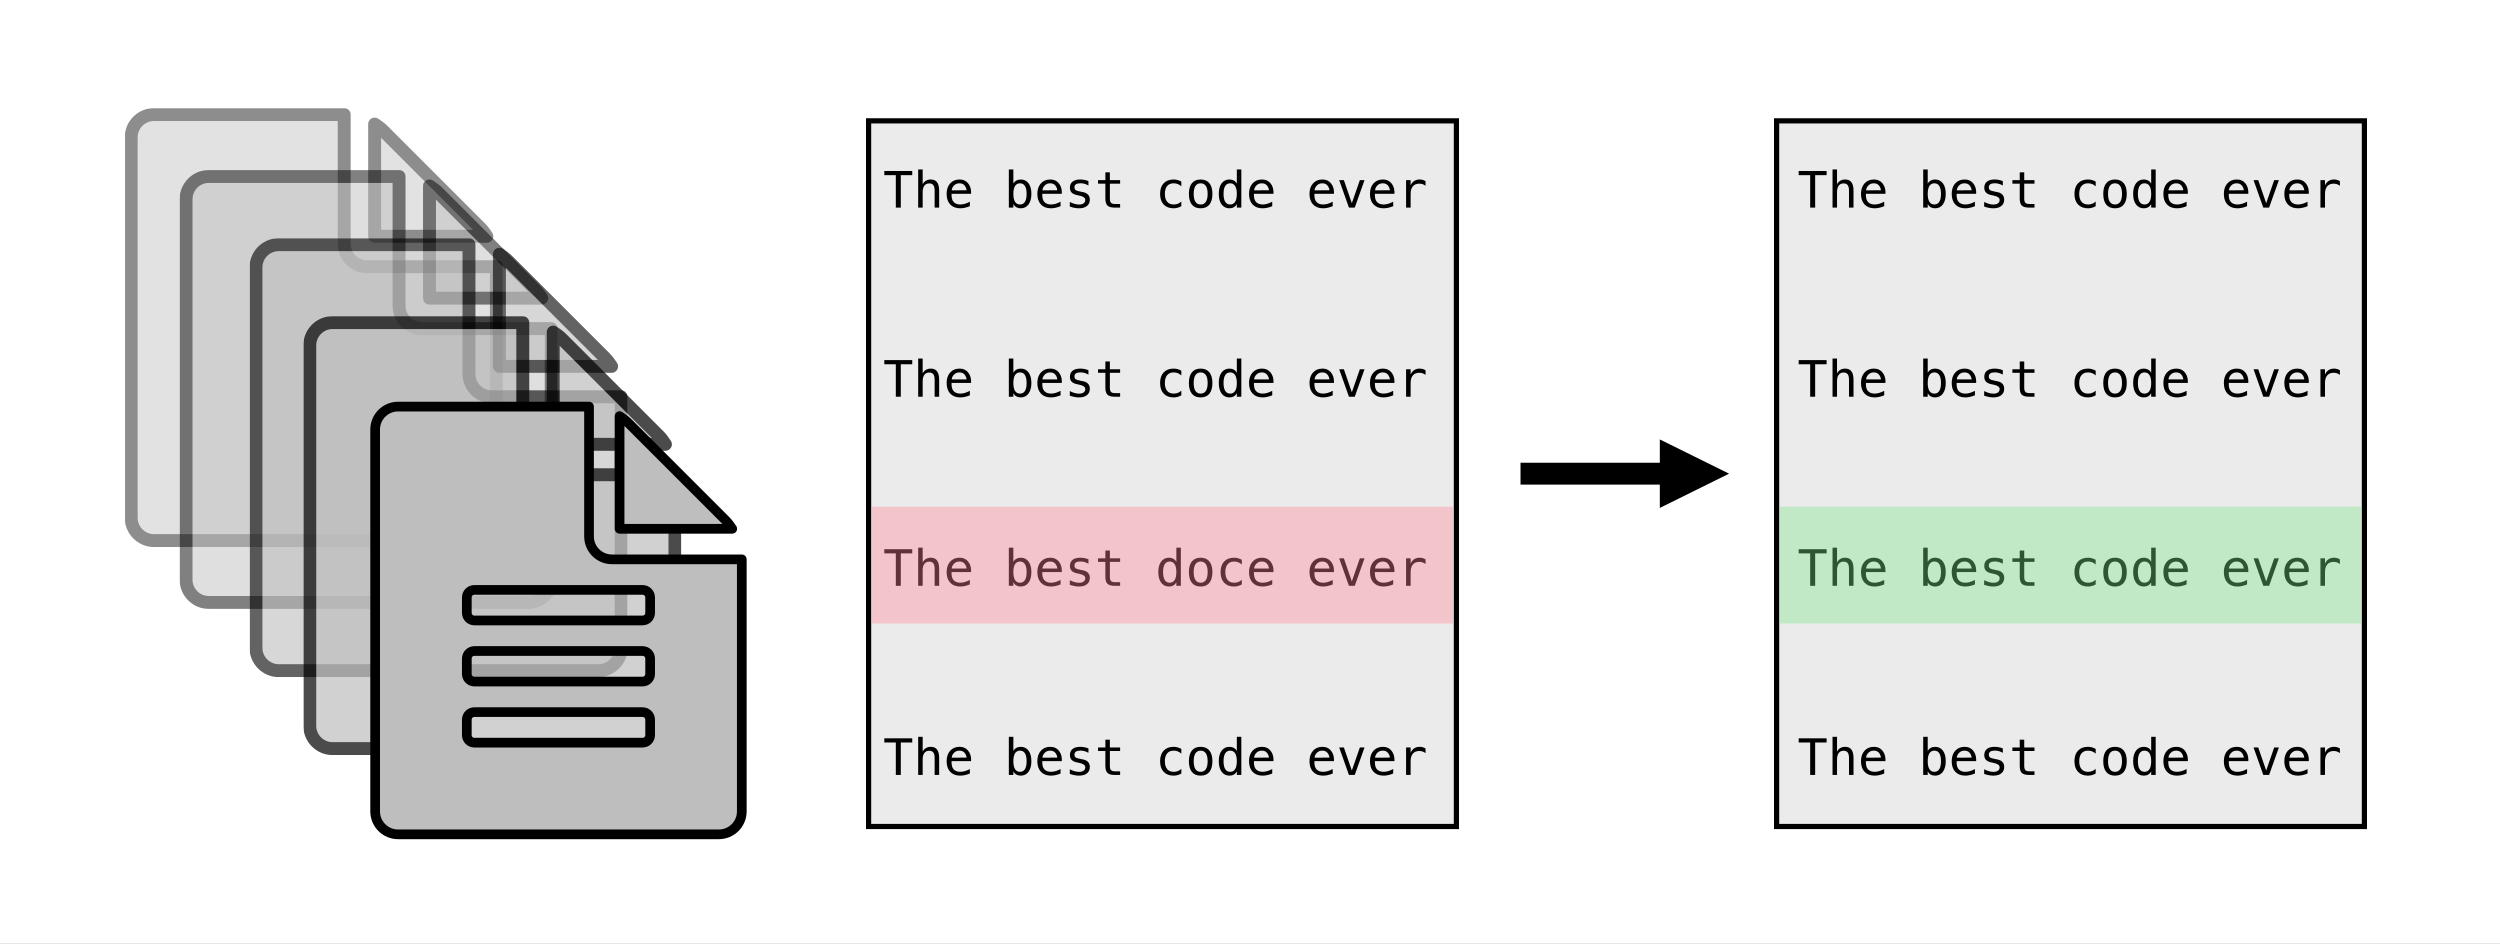 <?xml version="1.0" encoding="UTF-8"?>
<svg xmlns="http://www.w3.org/2000/svg" xmlns:xlink="http://www.w3.org/1999/xlink" width="1443.591pt" height="544.958pt" viewBox="0 0 1443.591 544.958" version="1.1">
<rect x="0" y="0" width="1443.591" height="544.958" fill="#808080" stroke="none"/>
<defs>
<g>
<symbol overflow="visible" id="glyph0-0">
<path style="stroke:none;" d="M 1.469 5.125 L 1.469 -20.453 L 15.969 -20.453 L 15.969 5.125 Z M 3.094 3.516 L 14.359 3.516 L 14.359 -18.812 L 3.094 -18.812 Z M 3.094 3.516 "/>
</symbol>
<symbol overflow="visible" id="glyph0-1">
<path style="stroke:none;" d="M 0.672 -21.141 L 16.797 -21.141 L 16.797 -18.734 L 10.188 -18.734 L 10.188 0 L 7.312 0 L 7.312 -18.734 L 0.672 -18.734 Z M 0.672 -21.141 "/>
</symbol>
<symbol overflow="visible" id="glyph0-2">
<path style="stroke:none;" d="M 14.875 -9.828 L 14.875 0 L 12.266 0 L 12.266 -9.828 C 12.266 -11.254 12.016 -12.301 11.516 -12.969 C 11.016 -13.633 10.227 -13.969 9.156 -13.969 C 7.938 -13.969 7 -13.535 6.344 -12.672 C 5.688 -11.816 5.359 -10.582 5.359 -8.969 L 5.359 0 L 2.766 0 L 2.766 -22.031 L 5.359 -22.031 L 5.359 -13.484 C 5.828 -14.391 6.457 -15.07 7.25 -15.531 C 8.039 -16 8.977 -16.234 10.062 -16.234 C 11.676 -16.234 12.879 -15.703 13.672 -14.641 C 14.473 -13.586 14.875 -11.984 14.875 -9.828 Z M 14.875 -9.828 "/>
</symbol>
<symbol overflow="visible" id="glyph0-3">
<path style="stroke:none;" d="M 15.859 -9.234 L 15.859 -7.953 L 4.578 -7.953 L 4.578 -7.875 C 4.492 -5.707 4.906 -4.148 5.812 -3.203 C 6.719 -2.266 7.988 -1.797 9.625 -1.797 C 10.457 -1.797 11.328 -1.926 12.234 -2.188 C 13.141 -2.457 14.109 -2.863 15.141 -3.406 L 15.141 -0.812 C 14.148 -0.406 13.191 -0.102 12.266 0.094 C 11.348 0.301 10.457 0.406 9.594 0.406 C 7.133 0.406 5.207 -0.328 3.812 -1.797 C 2.426 -3.273 1.734 -5.316 1.734 -7.922 C 1.734 -10.441 2.41 -12.457 3.766 -13.969 C 5.129 -15.477 6.945 -16.234 9.219 -16.234 C 11.238 -16.234 12.832 -15.551 14 -14.188 C 15.164 -12.82 15.785 -11.172 15.859 -9.234 Z M 13.25 -10 C 13.133 -11.094 12.734 -12.035 12.047 -12.828 C 11.367 -13.629 10.391 -14.031 9.109 -14.031 C 7.848 -14.031 6.812 -13.613 6 -12.781 C 5.188 -11.957 4.742 -11.023 4.672 -9.984 Z M 13.25 -10 "/>
</symbol>
<symbol overflow="visible" id="glyph0-4">
<path style="stroke:none;" d=""/>
</symbol>
<symbol overflow="visible" id="glyph0-5">
<path style="stroke:none;" d="M 13 -7.922 C 13 -9.941 12.676 -11.461 12.031 -12.484 C 11.395 -13.516 10.445 -14.031 9.188 -14.031 C 7.926 -14.031 6.969 -13.516 6.312 -12.484 C 5.664 -11.453 5.344 -9.93 5.344 -7.922 C 5.344 -5.91 5.664 -4.383 6.312 -3.344 C 6.969 -2.312 7.926 -1.797 9.188 -1.797 C 10.445 -1.797 11.395 -2.312 12.031 -3.344 C 12.676 -4.375 13 -5.898 13 -7.922 Z M 5.344 -13.828 C 5.758 -14.609 6.332 -15.203 7.062 -15.609 C 7.789 -16.023 8.633 -16.234 9.594 -16.234 C 11.508 -16.234 13.016 -15.5 14.109 -14.031 C 15.203 -12.57 15.75 -10.551 15.75 -7.969 C 15.75 -5.352 15.195 -3.301 14.094 -1.812 C 13 -0.332 11.492 0.406 9.578 0.406 C 8.629 0.406 7.789 0.203 7.062 -0.203 C 6.344 -0.617 5.77 -1.219 5.344 -2 L 5.344 0 L 2.734 0 L 2.734 -22.031 L 5.344 -22.031 Z M 5.344 -13.828 "/>
</symbol>
<symbol overflow="visible" id="glyph0-6">
<path style="stroke:none;" d="M 13.781 -15.312 L 13.781 -12.766 C 13.031 -13.191 12.273 -13.516 11.516 -13.734 C 10.766 -13.953 10 -14.062 9.219 -14.062 C 8.039 -14.062 7.16 -13.867 6.578 -13.484 C 5.992 -13.109 5.703 -12.523 5.703 -11.734 C 5.703 -11.023 5.922 -10.492 6.359 -10.141 C 6.797 -9.797 7.875 -9.461 9.594 -9.141 L 10.656 -8.938 C 11.945 -8.688 12.922 -8.191 13.578 -7.453 C 14.242 -6.723 14.578 -5.77 14.578 -4.594 C 14.578 -3.02 14.02 -1.789 12.906 -0.906 C 11.801 -0.031 10.254 0.406 8.266 0.406 C 7.484 0.406 6.66 0.32 5.797 0.156 C 4.941 0 4.016 -0.242 3.016 -0.578 L 3.016 -3.266 C 3.984 -2.766 4.91 -2.391 5.797 -2.141 C 6.691 -1.891 7.535 -1.766 8.328 -1.766 C 9.473 -1.766 10.363 -2 11 -2.469 C 11.633 -2.938 11.953 -3.594 11.953 -4.438 C 11.953 -5.645 10.797 -6.477 8.484 -6.938 L 8.375 -6.969 L 7.391 -7.172 C 5.891 -7.461 4.797 -7.953 4.109 -8.641 C 3.422 -9.336 3.078 -10.285 3.078 -11.484 C 3.078 -13.004 3.586 -14.176 4.609 -15 C 5.641 -15.82 7.109 -16.234 9.016 -16.234 C 9.867 -16.234 10.688 -16.156 11.469 -16 C 12.25 -15.852 13.02 -15.625 13.781 -15.312 Z M 13.781 -15.312 "/>
</symbol>
<symbol overflow="visible" id="glyph0-7">
<path style="stroke:none;" d="M 8.688 -20.359 L 8.688 -15.859 L 14.609 -15.859 L 14.609 -13.828 L 8.688 -13.828 L 8.688 -5.219 C 8.688 -4.051 8.91 -3.234 9.359 -2.766 C 9.805 -2.305 10.582 -2.078 11.688 -2.078 L 14.609 -2.078 L 14.609 0 L 11.422 0 C 9.473 0 8.098 -0.391 7.297 -1.172 C 6.492 -1.953 6.094 -3.301 6.094 -5.219 L 6.094 -13.828 L 1.859 -13.828 L 1.859 -15.859 L 6.094 -15.859 L 6.094 -20.359 Z M 8.688 -20.359 "/>
</symbol>
<symbol overflow="visible" id="glyph0-8">
<path style="stroke:none;" d="M 15.031 -0.812 C 14.32 -0.406 13.598 -0.102 12.859 0.094 C 12.117 0.301 11.363 0.406 10.594 0.406 C 8.133 0.406 6.211 -0.328 4.828 -1.797 C 3.453 -3.266 2.766 -5.305 2.766 -7.922 C 2.766 -10.523 3.453 -12.562 4.828 -14.031 C 6.211 -15.5 8.133 -16.234 10.594 -16.234 C 11.352 -16.234 12.098 -16.133 12.828 -15.938 C 13.555 -15.738 14.289 -15.438 15.031 -15.031 L 15.031 -12.297 C 14.332 -12.91 13.633 -13.352 12.938 -13.625 C 12.25 -13.895 11.469 -14.031 10.594 -14.031 C 8.957 -14.031 7.703 -13.5 6.828 -12.438 C 5.953 -11.383 5.516 -9.879 5.516 -7.922 C 5.516 -5.961 5.953 -4.453 6.828 -3.391 C 7.711 -2.328 8.969 -1.797 10.594 -1.797 C 11.5 -1.797 12.312 -1.938 13.031 -2.219 C 13.75 -2.5 14.414 -2.93 15.031 -3.516 Z M 15.031 -0.812 "/>
</symbol>
<symbol overflow="visible" id="glyph0-9">
<path style="stroke:none;" d="M 8.719 -14.031 C 7.395 -14.031 6.395 -13.516 5.719 -12.484 C 5.039 -11.461 4.703 -9.941 4.703 -7.922 C 4.703 -5.91 5.039 -4.383 5.719 -3.344 C 6.395 -2.312 7.395 -1.797 8.719 -1.797 C 10.051 -1.797 11.055 -2.312 11.734 -3.344 C 12.422 -4.383 12.766 -5.91 12.766 -7.922 C 12.766 -9.941 12.422 -11.461 11.734 -12.484 C 11.055 -13.516 10.051 -14.031 8.719 -14.031 Z M 8.719 -16.234 C 10.914 -16.234 12.598 -15.52 13.766 -14.094 C 14.93 -12.676 15.516 -10.617 15.516 -7.922 C 15.516 -5.211 14.93 -3.145 13.766 -1.719 C 12.609 -0.301 10.926 0.406 8.719 0.406 C 6.52 0.406 4.836 -0.301 3.672 -1.719 C 2.516 -3.145 1.938 -5.211 1.938 -7.922 C 1.938 -10.617 2.516 -12.676 3.672 -14.094 C 4.836 -15.52 6.52 -16.234 8.719 -16.234 Z M 8.719 -16.234 "/>
</symbol>
<symbol overflow="visible" id="glyph0-10">
<path style="stroke:none;" d="M 12.156 -13.828 L 12.156 -22.031 L 14.75 -22.031 L 14.75 0 L 12.156 0 L 12.156 -2 C 11.719 -1.219 11.133 -0.617 10.406 -0.203 C 9.688 0.203 8.859 0.406 7.922 0.406 C 6.004 0.406 4.492 -0.332 3.391 -1.812 C 2.285 -3.301 1.734 -5.352 1.734 -7.969 C 1.734 -10.551 2.285 -12.57 3.391 -14.031 C 4.504 -15.5 6.016 -16.234 7.922 -16.234 C 8.867 -16.234 9.707 -16.031 10.438 -15.625 C 11.164 -15.219 11.738 -14.617 12.156 -13.828 Z M 4.484 -7.922 C 4.484 -5.898 4.805 -4.375 5.453 -3.344 C 6.098 -2.312 7.047 -1.797 8.297 -1.797 C 9.555 -1.797 10.516 -2.312 11.172 -3.344 C 11.828 -4.383 12.156 -5.91 12.156 -7.922 C 12.156 -9.93 11.828 -11.453 11.172 -12.484 C 10.516 -13.516 9.555 -14.031 8.297 -14.031 C 7.047 -14.031 6.098 -13.516 5.453 -12.484 C 4.805 -11.461 4.484 -9.941 4.484 -7.922 Z M 4.484 -7.922 "/>
</symbol>
<symbol overflow="visible" id="glyph0-11">
<path style="stroke:none;" d="M 1.422 -15.859 L 4.125 -15.859 L 8.719 -2.547 L 13.344 -15.859 L 16.047 -15.859 L 10.406 0 L 7.047 0 Z M 1.422 -15.859 "/>
</symbol>
<symbol overflow="visible" id="glyph0-12">
<path style="stroke:none;" d="M 16.359 -12.594 C 15.797 -13.02 15.227 -13.332 14.656 -13.531 C 14.082 -13.727 13.453 -13.828 12.766 -13.828 C 11.141 -13.828 9.895 -13.316 9.031 -12.297 C 8.176 -11.285 7.75 -9.816 7.75 -7.891 L 7.75 0 L 5.125 0 L 5.125 -15.859 L 7.75 -15.859 L 7.75 -12.766 C 8.176 -13.879 8.844 -14.734 9.75 -15.328 C 10.656 -15.93 11.723 -16.234 12.953 -16.234 C 13.598 -16.234 14.195 -16.156 14.75 -16 C 15.312 -15.844 15.848 -15.594 16.359 -15.25 Z M 16.359 -12.594 "/>
</symbol>
</g>
<clipPath id="clip1">
  <path d="M 0 0 L 1443.59 0 L 1443.59 544.957 L 0 544.957 Z M 0 0 "/>
</clipPath>
<clipPath id="clip2">
  <path d="M 72.027 62.465 L 290.305 62.465 L 290.305 315.879 L 72.027 315.879 Z M 72.027 62.465 "/>
</clipPath>
<filter id="alpha" filterUnits="objectBoundingBox" x="0%" y="0%" width="100%" height="100%">
  <feColorMatrix type="matrix" in="SourceGraphic" values="0 0 0 0 1 0 0 0 0 1 0 0 0 0 1 0 0 0 1 0"/>
</filter>
<mask id="mask0">
  <g filter="url(#alpha)">
<rect x="0" y="0" width="1443.591" height="544.958" style="fill:rgb(0%,0%,0%);fill-opacity:0.448;stroke:none;"/>
  </g>
</mask>
<clipPath id="clip4">
  <path d="M 0.027 0.465 L 218.305 0.465 L 218.305 253.879 L 0.027 253.879 Z M 0.027 0.465 "/>
</clipPath>
<clipPath id="clip3">
  <rect width="219" height="254"/>
</clipPath>
<g id="surface7" clip-path="url(#clip3)">
<path style=" stroke:none;fill-rule:nonzero;fill:rgb(74.509%,74.509%,74.509%);fill-opacity:1;" d="M 144.305 74.465 L 144.305 9.68 C 146.227 10.918 147.871 12.148 149.242 13.527 L 205.242 69.527 C 206.613 70.898 207.852 72.551 209.09 74.465 Z M 126.734 78.855 C 126.734 86.129 132.641 92.031 139.914 92.031 L 214.578 92.031 L 214.578 236.973 C 214.578 244.246 208.676 250.152 201.402 250.152 L 16.934 250.152 C 9.66 250.152 3.754 244.246 3.754 236.973 L 3.754 17.367 C 3.754 10.094 9.66 4.191 16.934 4.191 L 126.734 4.191 Z M 126.734 78.855 "/>
<g clip-path="url(#clip4)" clip-rule="nonzero">
<path style="fill:none;stroke-width:3.5;stroke-linecap:butt;stroke-linejoin:round;stroke:rgb(0%,0%,0%);stroke-opacity:1;stroke-miterlimit:10;" d="M 67.746 84.244 L 67.746 114.664 C 68.648 114.083 69.42 113.505 70.064 112.858 L 96.359 86.562 C 97.003 85.919 97.584 85.143 98.166 84.244 Z M 59.495 82.182 C 59.495 78.767 62.269 75.996 65.684 75.996 L 100.743 75.996 L 100.743 7.938 C 100.743 4.522 97.971 1.749 94.556 1.749 L 7.938 1.749 C 4.523 1.749 1.749 4.522 1.749 7.938 L 1.749 111.054 C 1.749 114.47 4.523 117.241 7.938 117.241 L 59.495 117.241 Z M 59.495 82.182 " transform="matrix(2.13,0,0,-2.13,0.028,253.877)"/>
</g>
</g>
<clipPath id="clip5">
  <path d="M 103.703 98.203 L 321.98 98.203 L 321.98 351.617 L 103.703 351.617 Z M 103.703 98.203 "/>
</clipPath>
<mask id="mask1">
  <g filter="url(#alpha)">
<rect x="0" y="0" width="1443.591" height="544.958" style="fill:rgb(0%,0%,0%);fill-opacity:0.497;stroke:none;"/>
  </g>
</mask>
<clipPath id="clip7">
  <path d="M 0.703 0.203 L 218.98 0.203 L 218.98 253.617 L 0.703 253.617 Z M 0.703 0.203 "/>
</clipPath>
<clipPath id="clip6">
  <rect width="219" height="254"/>
</clipPath>
<g id="surface10" clip-path="url(#clip6)">
<path style=" stroke:none;fill-rule:nonzero;fill:rgb(74.509%,74.509%,74.509%);fill-opacity:1;" d="M 144.98 74.203 L 144.98 9.418 C 146.902 10.66 148.547 11.887 149.918 13.266 L 205.918 69.266 C 207.285 70.637 208.527 72.289 209.766 74.203 Z M 127.41 78.594 C 127.41 85.867 133.312 91.773 140.586 91.773 L 215.254 91.773 L 215.254 236.711 C 215.254 243.984 209.352 249.891 202.078 249.891 L 17.609 249.891 C 10.332 249.891 4.43 243.984 4.43 236.711 L 4.43 17.105 C 4.43 9.832 10.332 3.93 17.609 3.93 L 127.41 3.93 Z M 127.41 78.594 "/>
<g clip-path="url(#clip7)" clip-rule="nonzero">
<path style="fill:none;stroke-width:3.5;stroke-linecap:butt;stroke-linejoin:round;stroke:rgb(0%,0%,0%);stroke-opacity:1;stroke-miterlimit:10;" d="M 67.746 84.244 L 67.746 114.664 C 68.648 114.081 69.42 113.505 70.064 112.858 L 96.359 86.563 C 97.001 85.919 97.584 85.143 98.166 84.244 Z M 59.495 82.183 C 59.495 78.767 62.267 75.994 65.682 75.994 L 100.743 75.994 L 100.743 7.938 C 100.743 4.523 97.971 1.749 94.556 1.749 L 7.938 1.749 C 4.521 1.749 1.749 4.523 1.749 7.938 L 1.749 111.055 C 1.749 114.47 4.521 117.241 7.938 117.241 L 59.495 117.241 Z M 59.495 82.183 " transform="matrix(2.13,0,0,-2.13,0.704,253.616)"/>
</g>
</g>
<clipPath id="clip8">
  <path d="M 144.078 137.578 L 362.355 137.578 L 362.355 390.992 L 144.078 390.992 Z M 144.078 137.578 "/>
</clipPath>
<mask id="mask2">
  <g filter="url(#alpha)">
<rect x="0" y="0" width="1443.591" height="544.958" style="fill:rgb(0%,0%,0%);fill-opacity:0.613;stroke:none;"/>
  </g>
</mask>
<clipPath id="clip10">
  <path d="M 0.078 0.578 L 218.355 0.578 L 218.355 253.992 L 0.078 253.992 Z M 0.078 0.578 "/>
</clipPath>
<clipPath id="clip9">
  <rect width="219" height="254"/>
</clipPath>
<g id="surface13" clip-path="url(#clip9)">
<path style=" stroke:none;fill-rule:nonzero;fill:rgb(74.509%,74.509%,74.509%);fill-opacity:1;" d="M 144.355 74.578 L 144.355 9.797 C 146.277 11.035 147.922 12.266 149.289 13.645 L 205.289 69.645 C 206.66 71.012 207.898 72.664 209.137 74.578 Z M 126.785 78.973 C 126.785 86.246 132.688 92.148 139.961 92.148 L 214.629 92.148 L 214.629 237.09 C 214.629 244.363 208.727 250.266 201.453 250.266 L 16.98 250.266 C 9.707 250.266 3.805 244.363 3.805 237.09 L 3.805 17.48 C 3.805 10.207 9.707 4.305 16.98 4.305 L 126.785 4.305 Z M 126.785 78.973 "/>
<g clip-path="url(#clip10)" clip-rule="nonzero">
<path style="fill:none;stroke-width:3.5;stroke-linecap:butt;stroke-linejoin:round;stroke:rgb(0%,0%,0%);stroke-opacity:1;stroke-miterlimit:10;" d="M 67.746 84.245 L 67.746 114.663 C 68.648 114.082 69.421 113.504 70.063 112.857 L 96.358 86.562 C 97.001 85.92 97.583 85.144 98.164 84.245 Z M 59.496 82.182 C 59.496 78.766 62.267 75.995 65.683 75.995 L 100.743 75.995 L 100.743 7.937 C 100.743 4.522 97.972 1.75 94.557 1.75 L 7.937 1.75 C 4.521 1.75 1.75 4.522 1.75 7.937 L 1.75 111.055 C 1.75 114.471 4.521 117.242 7.937 117.242 L 59.496 117.242 Z M 59.496 82.182 " transform="matrix(2.13,0,0,-2.13,0.078,253.993)"/>
</g>
</g>
<clipPath id="clip11">
  <path d="M 175.145 182.59 L 393.422 182.59 L 393.422 436.004 L 175.145 436.004 Z M 175.145 182.59 "/>
</clipPath>
<mask id="mask3">
  <g filter="url(#alpha)">
<rect x="0" y="0" width="1443.591" height="544.958" style="fill:rgb(0%,0%,0%);fill-opacity:0.704;stroke:none;"/>
  </g>
</mask>
<clipPath id="clip13">
  <path d="M 0.145 0.59 L 218.422 0.59 L 218.422 254.004 L 0.145 254.004 Z M 0.145 0.59 "/>
</clipPath>
<clipPath id="clip12">
  <rect width="219" height="255"/>
</clipPath>
<g id="surface16" clip-path="url(#clip12)">
<path style=" stroke:none;fill-rule:nonzero;fill:rgb(74.509%,74.509%,74.509%);fill-opacity:1;" d="M 144.422 74.59 L 144.422 9.805 C 146.344 11.043 147.988 12.273 149.359 13.652 L 205.359 69.652 C 206.73 71.023 207.969 72.676 209.207 74.59 Z M 126.852 78.98 C 126.852 86.254 132.758 92.156 140.031 92.156 L 214.695 92.156 L 214.695 237.098 C 214.695 244.371 208.793 250.277 201.52 250.277 L 17.051 250.277 C 9.777 250.277 3.871 244.371 3.871 237.098 L 3.871 17.492 C 3.871 10.219 9.777 4.316 17.051 4.316 L 126.852 4.316 Z M 126.852 78.98 "/>
<g clip-path="url(#clip13)" clip-rule="nonzero">
<path style="fill:none;stroke-width:3.5;stroke-linecap:butt;stroke-linejoin:round;stroke:rgb(0%,0%,0%);stroke-opacity:1;stroke-miterlimit:10;" d="M 67.746 84.244 L 67.746 114.664 C 68.648 114.083 69.42 113.505 70.064 112.858 L 96.359 86.562 C 97.003 85.919 97.584 85.143 98.166 84.244 Z M 59.495 82.182 C 59.495 78.767 62.269 75.996 65.684 75.996 L 100.743 75.996 L 100.743 7.938 C 100.743 4.522 97.971 1.749 94.556 1.749 L 7.938 1.749 C 4.523 1.749 1.749 4.522 1.749 7.938 L 1.749 111.054 C 1.749 114.47 4.523 117.241 7.938 117.241 L 59.495 117.241 Z M 59.495 82.182 " transform="matrix(2.13,0,0,-2.13,0.146,254.002)"/>
</g>
</g>
<clipPath id="clip14">
  <path d="M 213.828 231.91 L 431.191 231.91 L 431.191 484.57 L 213.828 484.57 Z M 213.828 231.91 "/>
</clipPath>
<mask id="mask4">
  <g filter="url(#alpha)">
<rect x="0" y="0" width="1443.591" height="544.958" style="fill:rgb(0%,0%,0%);fill-opacity:0.378;stroke:none;"/>
  </g>
</mask>
<clipPath id="clip16">
  <path d="M 0.41 0.422 L 336 0.422 L 336 68.422 L 0.41 68.422 Z M 0.41 0.422 "/>
</clipPath>
<clipPath id="clip15">
  <rect width="337" height="69"/>
</clipPath>
<g id="surface19" clip-path="url(#clip15)">
<g clip-path="url(#clip16)" clip-rule="nonzero">
<path style=" stroke:none;fill-rule:nonzero;fill:rgb(100%,51.99%,58.665%);fill-opacity:1;" d="M 0.559 68.039 L 335.98 68.039 L 335.98 0.621 L 0.559 0.621 Z M 0.559 68.039 "/>
</g>
</g>
<mask id="mask5">
  <g filter="url(#alpha)">
<rect x="0" y="0" width="1443.591" height="544.958" style="fill:rgb(0%,0%,0%);fill-opacity:0.378;stroke:none;"/>
  </g>
</mask>
<clipPath id="clip18">
  <path d="M 0.41 0.422 L 336.41 0.422 L 336.41 68.422 L 0.41 68.422 Z M 0.41 0.422 "/>
</clipPath>
<clipPath id="clip17">
  <rect width="337" height="69"/>
</clipPath>
<g id="surface18" clip-path="url(#clip17)">
<g clip-path="url(#clip18)" clip-rule="nonzero">
<path style=" stroke:none;fill-rule:nonzero;fill:rgb(49.304%,89.674%,52.612%);fill-opacity:1;" d="M 0.875 68.039 L 336.297 68.039 L 336.297 0.621 L 0.875 0.621 Z M 0.875 68.039 "/>
</g>
</g>
</defs>
<g id="surface1">
<g clip-path="url(#clip1)" clip-rule="nonzero">
<rect x="0" y="0" width="1443.591" height="544.958" style="fill:rgb(99.998%,100%,100%);fill-opacity:1;stroke:none;"/>
</g>
<g clip-path="url(#clip2)" clip-rule="nonzero">
<use xlink:href="#surface7" transform="matrix(1,0,0,1,72,62)" mask="url(#mask0)"/>
</g>
<g clip-path="url(#clip5)" clip-rule="nonzero">
<use xlink:href="#surface10" transform="matrix(1,0,0,1,103,98)" mask="url(#mask1)"/>
</g>
<g clip-path="url(#clip8)" clip-rule="nonzero">
<use xlink:href="#surface13" transform="matrix(1,0,0,1,144,137)" mask="url(#mask2)"/>
</g>
<g clip-path="url(#clip11)" clip-rule="nonzero">
<use xlink:href="#surface16" transform="matrix(1,0,0,1,175,182)" mask="url(#mask3)"/>
</g>
<path style=" stroke:none;fill-rule:nonzero;fill:rgb(74.509%,74.509%,74.509%);fill-opacity:1;" d="M 419.016 300.34 C 420.391 301.719 421.637 303.375 422.879 305.297 L 357.805 305.297 L 357.805 240.227 C 359.738 241.469 361.387 242.703 362.762 244.09 Z M 353.395 322.945 L 428.395 322.945 L 428.395 468.535 C 428.395 475.844 422.465 481.773 415.156 481.773 L 229.863 481.773 C 222.555 481.773 216.625 475.844 216.625 468.535 L 216.625 247.945 C 216.625 240.641 222.555 234.711 229.863 234.711 L 340.156 234.711 L 340.156 309.711 C 340.156 317.016 346.086 322.945 353.395 322.945 Z M 375.453 424.418 L 375.453 415.594 C 375.453 413.117 373.52 411.184 371.039 411.184 L 273.98 411.184 C 271.5 411.184 269.57 413.117 269.57 415.594 L 269.57 424.418 C 269.57 426.898 271.5 428.828 273.98 428.828 L 371.039 428.828 C 373.52 428.828 375.453 426.898 375.453 424.418 Z M 375.453 389.125 L 375.453 380.301 C 375.453 377.82 373.52 375.887 371.039 375.887 L 273.98 375.887 C 271.5 375.887 269.57 377.82 269.57 380.301 L 269.57 389.125 C 269.57 391.602 271.5 393.535 273.98 393.535 L 371.039 393.535 C 373.52 393.535 375.453 391.602 375.453 389.125 Z M 375.453 353.828 L 375.453 345.004 C 375.453 342.527 373.52 340.594 371.039 340.594 L 273.98 340.594 C 271.5 340.594 269.57 342.527 269.57 345.004 L 269.57 353.828 C 269.57 356.309 271.5 358.242 273.98 358.242 L 371.039 358.242 C 373.52 358.242 375.453 356.309 375.453 353.828 Z M 375.453 353.828 "/>
<g clip-path="url(#clip14)" clip-rule="nonzero">
<path style="fill:none;stroke-width:3.5;stroke-linecap:butt;stroke-linejoin:round;stroke:rgb(0%,0%,0%);stroke-opacity:1;stroke-miterlimit:10;" d="M 128.289 115.186 C 129.149 114.324 129.928 113.289 130.705 112.087 L 90.018 112.087 L 90.018 152.771 C 91.227 151.994 92.258 151.222 93.118 150.355 Z M 87.261 101.053 L 134.153 101.053 L 134.153 10.026 C 134.153 5.456 130.446 1.749 125.876 1.749 L 10.026 1.749 C 5.456 1.749 1.749 5.456 1.749 10.026 L 1.749 147.945 C 1.749 152.512 5.456 156.219 10.026 156.219 L 78.984 156.219 L 78.984 109.327 C 78.984 104.76 82.692 101.053 87.261 101.053 Z M 101.053 37.609 L 101.053 43.126 C 101.053 44.675 99.844 45.884 98.293 45.884 L 37.609 45.884 C 36.058 45.884 34.852 44.675 34.852 43.126 L 34.852 37.609 C 34.852 36.058 36.058 34.852 37.609 34.852 L 98.293 34.852 C 99.844 34.852 101.053 36.058 101.053 37.609 Z M 101.053 59.675 L 101.053 65.193 C 101.053 66.743 99.844 67.952 98.293 67.952 L 37.609 67.952 C 36.058 67.952 34.852 66.743 34.852 65.193 L 34.852 59.675 C 34.852 58.127 36.058 56.918 37.609 56.918 L 98.293 56.918 C 99.844 56.918 101.053 58.127 101.053 59.675 Z M 101.053 81.744 L 101.053 87.261 C 101.053 88.81 99.844 90.018 98.293 90.018 L 37.609 90.018 C 36.058 90.018 34.852 88.81 34.852 87.261 L 34.852 81.744 C 34.852 80.193 36.058 78.984 37.609 78.984 L 98.293 78.984 C 99.844 78.984 101.053 80.193 101.053 81.744 Z M 101.053 81.744 " transform="matrix(1.599,0,0,-1.599,213.828,484.571)"/>
</g>
<path style=" stroke:none;fill-rule:nonzero;fill:rgb(92.142%,92.145%,92.143%);fill-opacity:1;" d="M 501.559 477.25 L 840.98 477.25 L 840.98 69.785 L 501.559 69.785 Z M 501.559 477.25 "/>
<path style="fill:none;stroke-width:3;stroke-linecap:butt;stroke-linejoin:miter;stroke:rgb(0%,0%,0%);stroke-opacity:1;stroke-miterlimit:4;" d="M 0 0.001 L 339.422 0.001 L 339.422 407.466 L 0 407.466 Z M 0 0.001 " transform="matrix(1,0,0,1,501.558,69.784)"/>
<path style=" stroke:none;fill-rule:nonzero;fill:rgb(92.142%,92.145%,92.143%);fill-opacity:1;" d="M 1025.875 477.25 L 1365.293 477.25 L 1365.293 69.785 L 1025.875 69.785 Z M 1025.875 477.25 "/>
<path style="fill:none;stroke-width:3;stroke-linecap:butt;stroke-linejoin:miter;stroke:rgb(0%,0%,0%);stroke-opacity:1;stroke-miterlimit:4;" d="M 0.002 0.001 L 339.419 0.001 L 339.419 407.466 L 0.002 407.466 Z M 0.002 0.001 " transform="matrix(1,0,0,1,1025.873,69.784)"/>
<g style="fill:rgb(0%,0%,0%);fill-opacity:1;">
  <use xlink:href="#glyph0-1" x="509.964" y="119.877"/>
  <use xlink:href="#glyph0-2" x="527.425" y="119.877"/>
  <use xlink:href="#glyph0-3" x="544.886" y="119.877"/>
  <use xlink:href="#glyph0-4" x="562.347" y="119.877"/>
  <use xlink:href="#glyph0-5" x="579.808" y="119.877"/>
  <use xlink:href="#glyph0-3" x="597.269" y="119.877"/>
  <use xlink:href="#glyph0-6" x="614.729" y="119.877"/>
  <use xlink:href="#glyph0-7" x="632.19" y="119.877"/>
  <use xlink:href="#glyph0-4" x="649.651" y="119.877"/>
  <use xlink:href="#glyph0-8" x="667.112" y="119.877"/>
  <use xlink:href="#glyph0-9" x="684.573" y="119.877"/>
  <use xlink:href="#glyph0-10" x="702.034" y="119.877"/>
  <use xlink:href="#glyph0-3" x="719.495" y="119.877"/>
  <use xlink:href="#glyph0-4" x="736.956" y="119.877"/>
  <use xlink:href="#glyph0-3" x="754.417" y="119.877"/>
  <use xlink:href="#glyph0-11" x="771.878" y="119.877"/>
  <use xlink:href="#glyph0-3" x="789.338" y="119.877"/>
  <use xlink:href="#glyph0-12" x="806.799" y="119.877"/>
  <use xlink:href="#glyph0-4" x="824.26" y="119.877"/>
</g>
<g style="fill:rgb(0%,0%,0%);fill-opacity:1;">
  <use xlink:href="#glyph0-1" x="509.964" y="229.077"/>
  <use xlink:href="#glyph0-2" x="527.425" y="229.077"/>
  <use xlink:href="#glyph0-3" x="544.886" y="229.077"/>
  <use xlink:href="#glyph0-4" x="562.347" y="229.077"/>
  <use xlink:href="#glyph0-5" x="579.808" y="229.077"/>
  <use xlink:href="#glyph0-3" x="597.269" y="229.077"/>
  <use xlink:href="#glyph0-6" x="614.729" y="229.077"/>
  <use xlink:href="#glyph0-7" x="632.19" y="229.077"/>
  <use xlink:href="#glyph0-4" x="649.651" y="229.077"/>
  <use xlink:href="#glyph0-8" x="667.112" y="229.077"/>
  <use xlink:href="#glyph0-9" x="684.573" y="229.077"/>
  <use xlink:href="#glyph0-10" x="702.034" y="229.077"/>
  <use xlink:href="#glyph0-3" x="719.495" y="229.077"/>
  <use xlink:href="#glyph0-4" x="736.956" y="229.077"/>
  <use xlink:href="#glyph0-3" x="754.417" y="229.077"/>
  <use xlink:href="#glyph0-11" x="771.878" y="229.077"/>
  <use xlink:href="#glyph0-3" x="789.338" y="229.077"/>
  <use xlink:href="#glyph0-12" x="806.799" y="229.077"/>
  <use xlink:href="#glyph0-4" x="824.26" y="229.077"/>
</g>
<g style="fill:rgb(0%,0%,0%);fill-opacity:1;">
  <use xlink:href="#glyph0-1" x="509.964" y="338.277"/>
  <use xlink:href="#glyph0-2" x="527.425" y="338.277"/>
  <use xlink:href="#glyph0-3" x="544.886" y="338.277"/>
  <use xlink:href="#glyph0-4" x="562.347" y="338.277"/>
  <use xlink:href="#glyph0-5" x="579.808" y="338.277"/>
  <use xlink:href="#glyph0-3" x="597.269" y="338.277"/>
  <use xlink:href="#glyph0-6" x="614.729" y="338.277"/>
  <use xlink:href="#glyph0-7" x="632.19" y="338.277"/>
  <use xlink:href="#glyph0-4" x="649.651" y="338.277"/>
  <use xlink:href="#glyph0-10" x="667.112" y="338.277"/>
  <use xlink:href="#glyph0-9" x="684.573" y="338.277"/>
  <use xlink:href="#glyph0-8" x="702.034" y="338.277"/>
  <use xlink:href="#glyph0-3" x="719.495" y="338.277"/>
  <use xlink:href="#glyph0-4" x="736.956" y="338.277"/>
  <use xlink:href="#glyph0-3" x="754.417" y="338.277"/>
  <use xlink:href="#glyph0-11" x="771.878" y="338.277"/>
  <use xlink:href="#glyph0-3" x="789.338" y="338.277"/>
  <use xlink:href="#glyph0-12" x="806.799" y="338.277"/>
  <use xlink:href="#glyph0-4" x="824.26" y="338.277"/>
</g>
<g style="fill:rgb(0%,0%,0%);fill-opacity:1;">
  <use xlink:href="#glyph0-1" x="509.964" y="447.478"/>
  <use xlink:href="#glyph0-2" x="527.425" y="447.478"/>
  <use xlink:href="#glyph0-3" x="544.886" y="447.478"/>
  <use xlink:href="#glyph0-4" x="562.347" y="447.478"/>
  <use xlink:href="#glyph0-5" x="579.808" y="447.478"/>
  <use xlink:href="#glyph0-3" x="597.269" y="447.478"/>
  <use xlink:href="#glyph0-6" x="614.729" y="447.478"/>
  <use xlink:href="#glyph0-7" x="632.19" y="447.478"/>
  <use xlink:href="#glyph0-4" x="649.651" y="447.478"/>
  <use xlink:href="#glyph0-8" x="667.112" y="447.478"/>
  <use xlink:href="#glyph0-9" x="684.573" y="447.478"/>
  <use xlink:href="#glyph0-10" x="702.034" y="447.478"/>
  <use xlink:href="#glyph0-3" x="719.495" y="447.478"/>
  <use xlink:href="#glyph0-4" x="736.956" y="447.478"/>
  <use xlink:href="#glyph0-3" x="754.417" y="447.478"/>
  <use xlink:href="#glyph0-11" x="771.878" y="447.478"/>
  <use xlink:href="#glyph0-3" x="789.338" y="447.478"/>
  <use xlink:href="#glyph0-12" x="806.799" y="447.478"/>
</g>
<g style="fill:rgb(0%,0%,0%);fill-opacity:1;">
  <use xlink:href="#glyph0-1" x="1037.948" y="119.877"/>
  <use xlink:href="#glyph0-2" x="1055.409" y="119.877"/>
  <use xlink:href="#glyph0-3" x="1072.87" y="119.877"/>
  <use xlink:href="#glyph0-4" x="1090.331" y="119.877"/>
  <use xlink:href="#glyph0-5" x="1107.792" y="119.877"/>
  <use xlink:href="#glyph0-3" x="1125.253" y="119.877"/>
  <use xlink:href="#glyph0-6" x="1142.714" y="119.877"/>
  <use xlink:href="#glyph0-7" x="1160.175" y="119.877"/>
  <use xlink:href="#glyph0-4" x="1177.636" y="119.877"/>
  <use xlink:href="#glyph0-8" x="1195.097" y="119.877"/>
  <use xlink:href="#glyph0-9" x="1212.557" y="119.877"/>
  <use xlink:href="#glyph0-10" x="1230.018" y="119.877"/>
  <use xlink:href="#glyph0-3" x="1247.479" y="119.877"/>
  <use xlink:href="#glyph0-4" x="1264.94" y="119.877"/>
  <use xlink:href="#glyph0-3" x="1282.401" y="119.877"/>
  <use xlink:href="#glyph0-11" x="1299.862" y="119.877"/>
  <use xlink:href="#glyph0-3" x="1317.323" y="119.877"/>
  <use xlink:href="#glyph0-12" x="1334.784" y="119.877"/>
  <use xlink:href="#glyph0-4" x="1352.245" y="119.877"/>
</g>
<g style="fill:rgb(0%,0%,0%);fill-opacity:1;">
  <use xlink:href="#glyph0-1" x="1037.948" y="229.077"/>
  <use xlink:href="#glyph0-2" x="1055.409" y="229.077"/>
  <use xlink:href="#glyph0-3" x="1072.87" y="229.077"/>
  <use xlink:href="#glyph0-4" x="1090.331" y="229.077"/>
  <use xlink:href="#glyph0-5" x="1107.792" y="229.077"/>
  <use xlink:href="#glyph0-3" x="1125.253" y="229.077"/>
  <use xlink:href="#glyph0-6" x="1142.714" y="229.077"/>
  <use xlink:href="#glyph0-7" x="1160.175" y="229.077"/>
  <use xlink:href="#glyph0-4" x="1177.636" y="229.077"/>
  <use xlink:href="#glyph0-8" x="1195.097" y="229.077"/>
  <use xlink:href="#glyph0-9" x="1212.557" y="229.077"/>
  <use xlink:href="#glyph0-10" x="1230.018" y="229.077"/>
  <use xlink:href="#glyph0-3" x="1247.479" y="229.077"/>
  <use xlink:href="#glyph0-4" x="1264.94" y="229.077"/>
  <use xlink:href="#glyph0-3" x="1282.401" y="229.077"/>
  <use xlink:href="#glyph0-11" x="1299.862" y="229.077"/>
  <use xlink:href="#glyph0-3" x="1317.323" y="229.077"/>
  <use xlink:href="#glyph0-12" x="1334.784" y="229.077"/>
  <use xlink:href="#glyph0-4" x="1352.245" y="229.077"/>
</g>
<g style="fill:rgb(0%,0%,0%);fill-opacity:1;">
  <use xlink:href="#glyph0-1" x="1037.948" y="338.277"/>
  <use xlink:href="#glyph0-2" x="1055.409" y="338.277"/>
  <use xlink:href="#glyph0-3" x="1072.87" y="338.277"/>
  <use xlink:href="#glyph0-4" x="1090.331" y="338.277"/>
  <use xlink:href="#glyph0-5" x="1107.792" y="338.277"/>
  <use xlink:href="#glyph0-3" x="1125.253" y="338.277"/>
  <use xlink:href="#glyph0-6" x="1142.714" y="338.277"/>
  <use xlink:href="#glyph0-7" x="1160.175" y="338.277"/>
  <use xlink:href="#glyph0-4" x="1177.636" y="338.277"/>
  <use xlink:href="#glyph0-8" x="1195.097" y="338.277"/>
  <use xlink:href="#glyph0-9" x="1212.557" y="338.277"/>
  <use xlink:href="#glyph0-10" x="1230.018" y="338.277"/>
  <use xlink:href="#glyph0-3" x="1247.479" y="338.277"/>
  <use xlink:href="#glyph0-4" x="1264.94" y="338.277"/>
  <use xlink:href="#glyph0-3" x="1282.401" y="338.277"/>
  <use xlink:href="#glyph0-11" x="1299.862" y="338.277"/>
  <use xlink:href="#glyph0-3" x="1317.323" y="338.277"/>
  <use xlink:href="#glyph0-12" x="1334.784" y="338.277"/>
  <use xlink:href="#glyph0-4" x="1352.245" y="338.277"/>
</g>
<g style="fill:rgb(0%,0%,0%);fill-opacity:1;">
  <use xlink:href="#glyph0-1" x="1037.948" y="447.478"/>
  <use xlink:href="#glyph0-2" x="1055.409" y="447.478"/>
  <use xlink:href="#glyph0-3" x="1072.87" y="447.478"/>
  <use xlink:href="#glyph0-4" x="1090.331" y="447.478"/>
  <use xlink:href="#glyph0-5" x="1107.792" y="447.478"/>
  <use xlink:href="#glyph0-3" x="1125.253" y="447.478"/>
  <use xlink:href="#glyph0-6" x="1142.714" y="447.478"/>
  <use xlink:href="#glyph0-7" x="1160.175" y="447.478"/>
  <use xlink:href="#glyph0-4" x="1177.636" y="447.478"/>
  <use xlink:href="#glyph0-8" x="1195.097" y="447.478"/>
  <use xlink:href="#glyph0-9" x="1212.557" y="447.478"/>
  <use xlink:href="#glyph0-10" x="1230.018" y="447.478"/>
  <use xlink:href="#glyph0-3" x="1247.479" y="447.478"/>
  <use xlink:href="#glyph0-4" x="1264.94" y="447.478"/>
  <use xlink:href="#glyph0-3" x="1282.401" y="447.478"/>
  <use xlink:href="#glyph0-11" x="1299.862" y="447.478"/>
  <use xlink:href="#glyph0-3" x="1317.323" y="447.478"/>
  <use xlink:href="#glyph0-12" x="1334.784" y="447.478"/>
</g>
<use xlink:href="#surface19" transform="matrix(1,0,0,1,503,292)" mask="url(#mask4)"/>
<use xlink:href="#surface18" transform="matrix(1,0,0,1,1027,292)" mask="url(#mask5)"/>
<path style=" stroke:none;fill-rule:nonzero;fill:rgb(0%,0%,0%);fill-opacity:1;" d="M 958.441 279.844 L 958.441 293.289 L 998.422 273.516 L 958.441 253.746 L 958.441 267.191 L 878.004 267.191 L 878.004 279.844 Z M 958.441 279.844 "/>
</g>
</svg>
